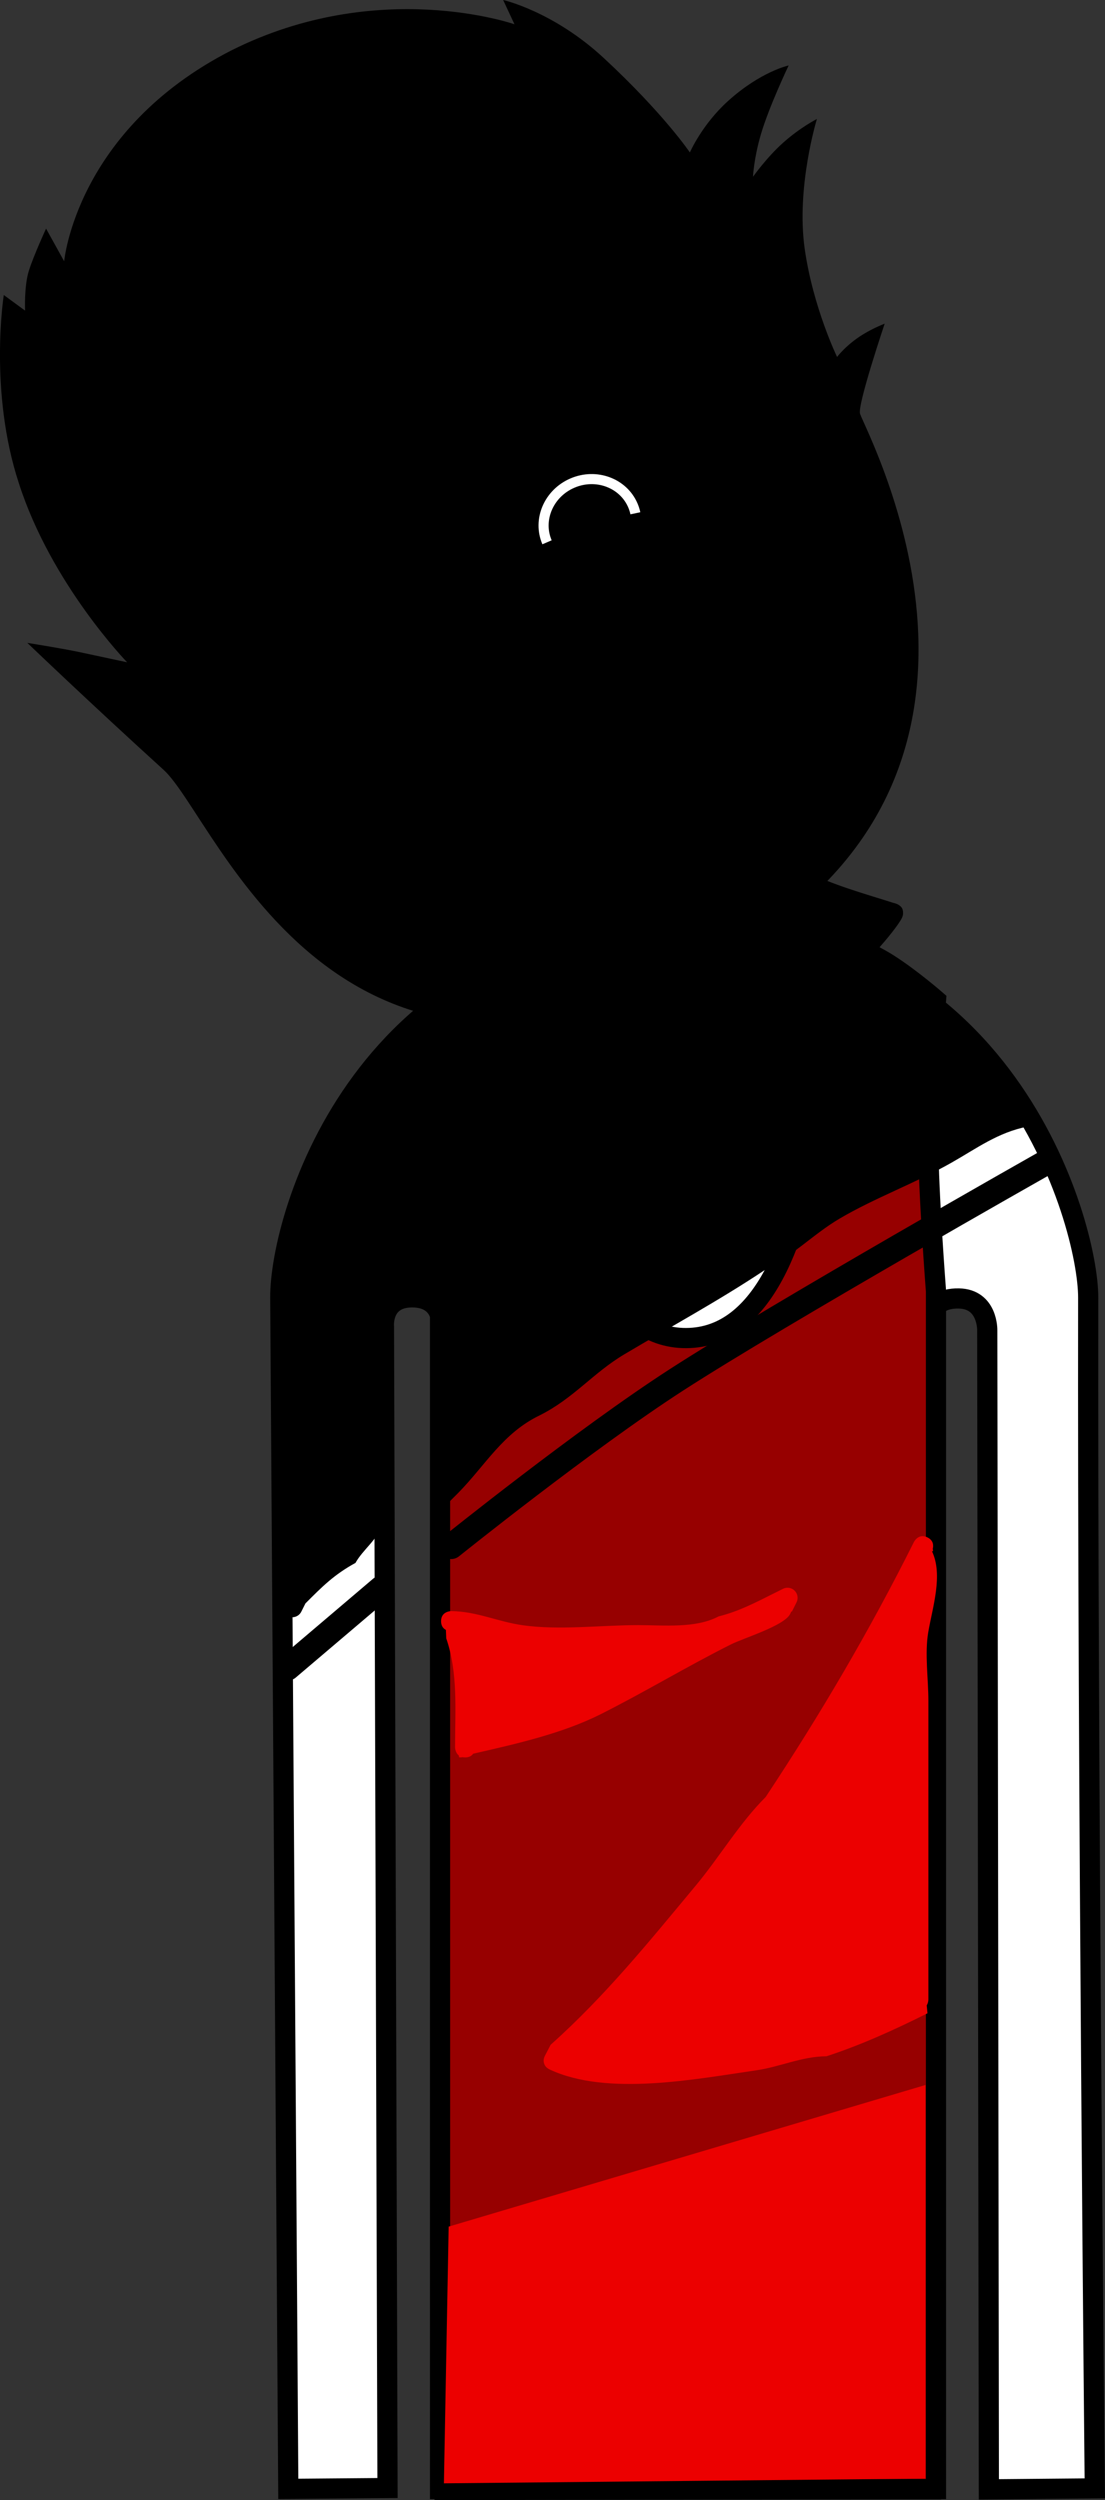 <svg version="1.1" xmlns="http://www.w3.org/2000/svg" xmlns:xlink="http://www.w3.org/1999/xlink" width="109.488" height="247.713" viewBox="0,0,109.488,247.713"><rect x="0" y="0" width="109.488" height="247.713" fill="#333333" stroke="none"/><g transform="translate(-172.98,-57.787)"><g data-paper-data="{&quot;isPaintingLayer&quot;:true}" fill-rule="nonzero" stroke-linejoin="miter" stroke-miterlimit="10" stroke-dasharray="" stroke-dashoffset="0" style="mix-blend-mode: normal"><path d="M201.545,304.392c0,0 -0.635,-94.384 -0.793,-118.012c-0.055,-8.153 8.187,-36.761 40.202,-36.921c31.602,-0.158 39.857,29.487 39.849,36.897c-0.077,46.243 0.654,117.986 0.654,117.986l-10.497,0.096l-0.159,-114.843c0,0 0.075,-3.099 -2.816,-3.154c-3.434,-0.065 -2.945,3.116 -2.945,3.116l0.205,114.87l-48.214,0.072l-0.305,-115.233c0,0 0.279,-2.919 -2.886,-2.934c-3.111,-0.015 -2.816,2.909 -2.816,2.909l0.353,115.067z" fill="#ffffff" stroke="#000000" stroke-width="2" stroke-linecap="butt"/><path d="M256.142,200.334c-0.571,0 -1.034,-0.463 -1.034,-1.034c0,-0.571 0.463,-1.034 1.034,-1.034c0.571,0 1.034,0.463 1.034,1.034c0,0.571 -0.463,1.034 -1.034,1.034z" fill="#000000" stroke="none" stroke-width="1.5" stroke-linecap="butt"/><path d="M250.883,204.569c-4.463,-0.314 -6.552,-1.794 -6.17,-2.58c0.118,-0.242 2.846,1.064 6.97,1.305c6.409,0.375 8.51,-0.632 8.51,-0.632v1.346c0,0 -2.413,1.047 -9.311,0.561z" fill="#000000" stroke="#000000" stroke-width="0" stroke-linecap="butt"/><path d="M223.07,199.3c0,-0.571 0.463,-1.034 1.034,-1.034c0.571,0 1.034,0.463 1.034,1.034c0,0.571 -0.463,1.034 -1.034,1.034c-0.571,0 -1.034,-0.463 -1.034,-1.034z" fill="#000000" stroke="none" stroke-width="1.5" stroke-linecap="butt"/><path d="M229.364,204.569c-6.897,0.486 -9.311,-0.561 -9.311,-0.561v-1.346c0,0 2.101,1.007 8.51,0.632c4.124,-0.241 6.853,-1.547 6.97,-1.305c0.383,0.786 -1.706,2.266 -6.17,2.58z" fill="#000000" stroke="#000000" stroke-width="0" stroke-linecap="butt"/><path d="M240.644,261.121c-0.819,0 -1.483,-0.664 -1.483,-1.483c0,-0.819 0.664,-1.483 1.483,-1.483c0.819,0 1.483,0.664 1.483,1.483c0,0.819 -0.664,1.483 -1.483,1.483z" data-paper-data="{&quot;index&quot;:null}" fill="#000000" stroke="none" stroke-width="1.5" stroke-linecap="butt"/><path d="M216.581,304.406v-119.201c0,0 0.757,-9.731 0.757,-14.639c0,-4.498 -0.757,-13.687 -0.757,-13.687c0,0 2.673,-2.353 4.656,-3.748c1.983,-1.395 5.172,-2.804 5.172,-2.804c0,0 -0.602,40.109 14.56,40.039c15.435,-0.072 13.832,-40.039 13.832,-40.039c0,0 3.913,1.52 6.166,2.947c2.253,1.427 4.754,3.605 4.754,3.605c0,0 -0.757,9.425 -0.757,14.192c0,4.842 0.757,14.639 0.757,14.639v118.697z" fill="#970000" stroke="#000000" stroke-width="2" stroke-linecap="butt"/><path d="M260.637,89.857c0,0 -2.727,8.1 -2.441,8.927c0.751,2.169 18.722,35.544 -12.672,53.493c-39.157,21.447 -50.938,-13.306 -56.332,-18.21c-7.396,-6.723 -13.504,-12.582 -13.504,-12.582c0,0 3.403,0.542 5.066,0.893c1.551,0.328 4.825,1.032 4.825,1.032c0,0 -7.525,-7.747 -10.73,-17.744c-2.998,-9.129 -1.493,-18.648 -1.493,-18.648l2.11,1.547c0,0 -0.109,-2.422 0.375,-3.954c0.484,-1.532 1.703,-4.173 1.703,-4.173l1.794,3.242c0,0 1.166,-13.034 16.566,-20.898c14.577,-7.312 28.053,-2.588 28.053,-2.588l-1.124,-2.408c0,0 4.976,1.119 9.969,5.75c5.951,5.519 8.533,9.358 8.533,9.358c0,0 1.196,-2.765 3.787,-5.103c3.246,-2.929 6,-3.518 6,-3.518c0,0 -1.943,4.077 -2.746,6.811c-0.715,2.435 -0.785,4.218 -0.785,4.218c0,0 1.367,-1.936 3.005,-3.392c1.709,-1.519 3.328,-2.334 3.328,-2.334c0,0 -2.082,6.767 -1.207,12.893c0.827,5.784 3.204,10.687 3.204,10.687c0,0 0.901,-1.216 2.585,-2.245c1.067,-0.652 2.131,-1.056 2.131,-1.056z" fill="#000000" stroke="none" stroke-width="1.5" stroke-linecap="butt"/><path d="M197.563,125.932c-3.418,-6.468 -6.486,-15.885 -6.486,-15.885c0,0 3.115,-1.388 11.532,-8.397c6.466,-5.385 15.111,-16.848 15.111,-16.848c0,0 -0.793,3.615 -1.363,5.445c-0.605,1.946 -1.86,5.771 -1.86,5.771c0,0 6.537,-4.635 11.602,-10.154c6.468,-6.64 7.33,-9.753 10.073,-9.346c3.238,0.481 10.126,20.88 12.041,26.107c1.858,5.373 1.436,9.726 2.065,12.745c0.63,3.018 2.054,5.797 4.326,15.602c1.418,6.119 -0.287,9.843 -3.395,17.43c-3.107,7.587 -4.65,12.082 -8.258,13.713c-3.473,1.57 -10.225,-1.145 -16.908,-4.015c-7.116,-3.057 -11.506,-4.27 -14.917,-10.055c-3.071,-5.21 -4.637,-8.791 -7.069,-13.557c-1.778,-3.483 -4.629,-5.023 -6.495,-8.555z" fill="#000000" stroke="#000000" stroke-width="1.5" stroke-linecap="butt"/><path d="M235.715,93.012c0,0 1.526,-0.312 4.348,-0.666c2.578,-0.324 4.776,-0.16 4.776,-0.16l0.643,0.997c0,0 -7.896,-0.003 -14.858,3.717c-5.567,2.975 -8.035,6.528 -8.035,6.528l-1.612,-3.853c0,0 2.197,-2.803 6.486,-4.818c4.441,-2.086 7.664,-2.661 7.664,-2.661z" data-paper-data="{&quot;index&quot;:null}" fill="#000000" stroke="none" stroke-width="1.5" stroke-linecap="butt"/><path d="M248.534,143.069c0.57,0.212 3.084,1.399 6.024,2.596c2.964,1.206 7.214,2.293 7.194,2.461c-0.025,0.213 -10.435,0.227 -13.679,0.632c-2.719,0.34 -6.689,0.706 -6.689,0.706c0,0 -7.104,-1.162 -13.272,-2.445c-4.944,-1.029 -10.399,-1.661 -10.41,-1.755c-0.014,-0.126 3.868,-0.711 6.824,-1.395c1.146,-0.497 5.44,-1.485 5.44,-1.485c0,0 4.956,-0.278 7.608,0.579c2.842,0.918 2.835,2.446 3.083,2.469c0,0 1.184,-1.749 2.369,-2.105c1.185,-0.355 5.082,-0.416 5.508,-0.258z" fill="#000000" stroke="#000000" stroke-width="1.4" stroke-linecap="butt"/><path d="M229.886,147.622c5.091,1.027 11.918,2.807 11.918,2.807c0,0 5.79,-1.556 8.447,-1.834c2.06,-0.216 11.216,-0.707 11.26,-0.334c0.043,0.364 -9.031,12.9 -21.148,12.447c-13.77,-0.436 -22.865,-15.136 -22.827,-15.305c0.038,-0.169 7.259,1.192 12.35,2.218z" fill="#000000" stroke="#000000" stroke-width="1.9" stroke-linecap="butt"/><path d="M234.589,142.012c-0.949,0.409 -4.54,-1.593 -5.601,-3.426c-0.949,-1.64 -0.308,-4.036 1.961,-5.015c2.27,-0.979 4.053,-1.213 5.359,2.25c1.109,2.939 0.55,5.211 -1.719,6.19z" fill="#000000" stroke="#000000" stroke-width="1.15" stroke-linecap="butt"/><path d="M225.979,112.951c0,0 1.666,3.605 2.827,6.542c2.299,5.816 10,25.92 10,25.92l-2.735,1.189c0,0 -2.39,-3.514 -4.793,-8.278c-3.253,-6.449 -6.865,-14.783 -8.475,-17.725c-1.527,-2.789 -3.086,-4.893 -3.086,-4.893" fill="#000000" stroke="#000000" stroke-width="1.3" stroke-linecap="round"/><path d="M203.132,134.555c0,0 -5.922,-1.276 -9.214,-5.8c-3.465,-4.76 -5.196,-8.359 -3.516,-9.365c1.68,-1.007 3.423,1.112 6.736,6.194c3.313,5.082 5.994,8.971 5.994,8.971z" data-paper-data="{&quot;index&quot;:null}" fill="#000000" stroke="#000000" stroke-width="1" stroke-linecap="butt"/><path d="M201.383,131.01c0,0 -4.43,-1.273 -7.312,-6.05c-1.607,-2.665 1.077,-2.948 1.077,-2.948" fill="#000000" stroke="#000000" stroke-width="0.25" stroke-linecap="round"/><path d="M201.514,123.705c-1.872,-4.52 0.904,-10.122 5.869,-12.178c4.965,-2.056 9.972,0.326 11.844,4.846c1.872,4.52 -0.304,9.708 -5.268,11.765c-4.965,2.056 -10.572,0.087 -12.444,-4.433z" fill="#000000" stroke="#000000" stroke-width="1.4" stroke-linecap="butt"/><path d="M205.636,122.056c-1.056,-2.549 0.155,-5.471 2.704,-6.526c2.549,-1.056 5.471,0.155 6.526,2.704c1.056,2.549 -0.155,5.471 -2.704,6.526c-2.549,1.056 -5.471,-0.155 -6.526,-2.704z" fill="#000000" stroke="none" stroke-width="1.5" stroke-linecap="butt"/><path d="M226.359,112.992c-1.749,-4.569 0.581,-9.898 5.464,-12.003c4.883,-2.106 10.087,-0.031 12.024,4.462c1.937,4.492 0.024,9.868 -5.287,12.236c-5.051,2.252 -10.375,0.078 -12.202,-4.694z" fill="#000000" stroke="#000000" stroke-width="1.4" stroke-linecap="butt"/><path d="M230.619,111.248c-1.116,-2.588 0.077,-5.591 2.665,-6.707c2.588,-1.116 5.591,0.077 6.707,2.665c1.116,2.588 -0.077,5.591 -2.665,6.707c-2.588,1.116 -5.591,-0.077 -6.707,-2.665z" fill="#000000" stroke="none" stroke-width="1.5" stroke-linecap="butt"/><path d="M201.24,123.244c0,0 -3.512,-8.303 6.24,-12.302c8.762,-3.598 12.5,4.854 12.5,4.854z" fill="#000000" stroke="#000000" stroke-width="1.15" stroke-linecap="butt"/><path d="M225.853,112.772c0,0 -3.972,-8.587 6.678,-12.793c9.052,-3.541 12.589,5.083 12.589,5.083z" fill="#000000" stroke="#000000" stroke-width="1.15" stroke-linecap="butt"/><path d="M200.517,112.653c0,0 2.374,-3.005 6.472,-5.276c4.542,-2.517 7.107,-3.137 7.107,-3.137l1.909,3.682c0,0 -3.792,0.894 -7.569,2.697c-5.052,2.411 -5.534,3.947 -9.258,6.052c-3.191,1.804 -6.124,2.814 -6.124,2.814l-0.511,-1.121c0,0 3.331,-1.356 4.779,-2.135c1.195,-0.643 3.279,-2.436 3.279,-2.436z" fill="#000000" stroke="none" stroke-width="1.5" stroke-linecap="butt"/><path d="M248.73,103.335c-1.422,-5.898 -1.767,-8.62 0.119,-9.151c1.885,-0.531 3.314,3.198 4.398,8.985c1.03,5.5 -2.106,10.682 -2.106,10.682c0,0 -0.988,-4.619 -2.41,-10.517z" data-paper-data="{&quot;index&quot;:null}" fill="#000000" stroke="#000000" stroke-width="1" stroke-linecap="butt"/><path d="M247.498,99.437c0,0 2.049,-1.758 2.883,1.24c1.496,5.374 -0.619,9.47 -0.619,9.47" data-paper-data="{&quot;index&quot;:null}" fill="#000000" stroke="#000000" stroke-width="0.25" stroke-linecap="round"/><path d="M227.182,111.519c-0.958,-2.229 0.166,-4.854 2.511,-5.865c2.347,-1.012 5.03,-0.025 5.992,2.205c0.111,0.258 0.195,0.521 0.251,0.786" fill="none" stroke="#ffffff" stroke-width="1" stroke-linecap="butt"/><path d="M200.481,184.166c0,-0.168 0.041,-0.326 0.115,-0.465l0.454,-0.908c-0.002,-0.005 0.021,-0.056 0.062,-0.138c0.105,-0.44 0.237,-0.851 0.372,-1.186c0.206,-0.513 0.454,-1.04 0.733,-1.573c0.047,-0.214 0.096,-0.428 0.156,-0.638c0.641,-2.234 1.721,-5.296 3.292,-7.606c0.372,-1.188 0.656,-2.376 0.805,-3.557c0.414,-0.598 0.765,-1.244 1.042,-1.927c0.006,-0.013 0.012,-0.025 0.018,-0.038c0.986,-1.798 2.879,-3.503 4.353,-4.889c0.495,-0.466 0.45,-1.327 0.905,-1.829c2.516,-2.174 5.372,-4.205 6.897,-5.106c1.694,-1 3.399,-1.943 5.118,-2.842c0.175,-0.06 0.348,-0.129 0.518,-0.21c3.088,-0.051 5.887,-0.49 9.024,-0.49c2.776,0 5.943,0.426 8.672,0.007c4.124,-0.632 8.704,-1.852 12.604,0.098c1.747,0.874 3.236,1.695 4.766,2.86c1.099,0.837 2.814,0.989 3.825,1.956c1.178,1.126 2.121,2.512 3.24,3.703c0.187,0.199 0.437,0.31 0.702,0.402c1.689,2.034 3.348,3.866 3.786,4.367c1.168,1.335 2.36,2.978 3.635,4.615c-0.171,0.516 -0.765,0.635 -0.765,0.635c-2.96,0.584 -5.031,2.154 -7.587,3.601c-3.514,1.99 -7.577,3.475 -11.054,5.522c-2.552,1.503 -4.702,3.743 -7.437,5.111c-4.5,3 -9.247,5.574 -13.886,8.332c-3.109,1.848 -5.035,4.371 -8.386,6.047c-3.655,1.761 -5.37,4.932 -8.072,7.682l-0.926,0.926l-0.339,-0.339l-0.953,0.443c0.026,-0.364 0.064,-0.712 0.111,-1.048l-0.421,-0.21l0.463,-0.926l0.142,0.071c0.207,-1.028 0.477,-2.001 0.705,-3.094c0.329,-1.574 -0.179,-3.198 -0.463,-4.632c-0.705,-3.557 -0.601,-7.798 -1.585,-11.095c-0.127,-0.425 -0.766,0.446 -1.16,0.65c-0.519,0.269 -1.051,0.515 -1.592,0.738c-2.098,5.07 -1.559,10.446 -1.559,15.956c0,1.745 0.395,4.097 -0.027,5.784c-0.336,1.345 -1.868,2.419 -2.581,3.717c-2.153,1.181 -3.312,2.368 -4.959,4.015l-0.399,0.798c-0.16,0.338 -0.505,0.572 -0.904,0.572c-0.552,0 -1,-0.448 -1,-1v-1.389h0.322c-0.134,-1.778 0.096,-3.457 -0.295,-5.325c-0.148,-0.708 -0.291,-1.414 -0.428,-2.12c0.978,-4.463 0.261,-10.093 0.292,-16.431c0.006,-1.131 0.234,-2.316 0.551,-3.53c-0.267,-0.18 -0.442,-0.484 -0.442,-0.83v-1.389h0.112l-0.085,-0.23c0.045,-0.091 0.087,-0.181 0.124,-0.271c-0.061,-0.155 -0.106,-0.322 -0.138,-0.499c-0.286,-0.176 -0.476,-0.492 -0.476,-0.852z" fill="#000000" stroke="none" stroke-width="0.5" stroke-linecap="butt"/><path d="M217.681,211.013c0,0 13.243,-10.643 22.321,-16.504c10.35,-6.683 36.464,-21.452 36.464,-21.452" fill="none" stroke="#000000" stroke-width="2.5" stroke-linecap="round"/><path d="M210.738,215.179l-9.258,7.869" fill="none" stroke="#000000" stroke-width="2.5" stroke-linecap="round"/><path d="M265.432,211.476l-0.106,0.016c1.113,2.348 0.056,5.532 -0.37,8.013c-0.362,2.108 0.013,4.638 0.013,6.783c0,9.875 0,19.749 0,29.624c0,0 0,0.303 -0.167,0.575l0.077,0.782c-3.251,1.626 -6.554,3.131 -10.007,4.259c-2.445,0.009 -4.585,1.048 -6.981,1.394c-5.942,0.858 -14.719,2.584 -20.409,-0.068c-0.021,-0.009 -0.042,-0.019 -0.064,-0.03c-0.311,-0.155 -0.459,-0.365 -0.521,-0.572c-0.075,-0.203 -0.081,-0.459 0.074,-0.77c0.007,-0.014 0.014,-0.027 0.021,-0.04l0.545,-1.05c5.426,-4.852 9.76,-10.227 14.367,-15.761c2.379,-2.857 4.311,-6.163 6.943,-8.795c5.443,-8.219 10.317,-16.524 14.691,-25.271c0,0 0.447,-0.894 1.342,-0.447c0.619,0.309 0.595,0.832 0.522,1.126c0.03,0.134 0.03,0.232 0.03,0.232z" fill="#ec0000" stroke="none" stroke-width="0.5" stroke-linecap="butt"/><path d="M219.07,231.916c-0.091,0 -0.174,-0.008 -0.249,-0.023c-0.194,0.035 -0.348,0.014 -0.348,0.014l-0.036,-0.187c-0.367,-0.291 -0.367,-0.804 -0.367,-0.804c0,-3.66 0.308,-7.359 -0.874,-10.793l-0.035,-0.84c-0.243,-0.128 -0.479,-0.378 -0.479,-0.864c0,-1 1,-1 1,-1c2.581,0.033 4.591,1.048 7.103,1.402c3.642,0.513 7.722,-0.013 11.412,-0.013c2.568,0 5.702,0.343 7.985,-0.864c1.998,-0.5 3.622,-1.355 5.454,-2.271l0.908,-0.454c0.139,-0.073 0.297,-0.115 0.465,-0.115c0.552,0 1,0.448 1,1c0,0.168 -0.041,0.326 -0.115,0.465l-0.454,0.908l-0.056,-0.028c-0.037,0.099 -0.08,0.195 -0.131,0.288c-0.635,1.152 -4.601,2.358 -5.814,2.965c-4.376,2.188 -8.519,4.708 -12.961,6.943c-3.797,1.899 -8.283,2.916 -12.612,3.903c-0.143,0.199 -0.385,0.369 -0.796,0.369z" fill="#ec0000" stroke="none" stroke-width="0.5" stroke-linecap="butt"/><path d="M264.432,303.125l-47.213,0.463l0.463,-24.995l46.751,-13.886z" fill="#ec0000" stroke="#ec0000" stroke-width="0.5" stroke-linecap="round"/></g></g></svg>